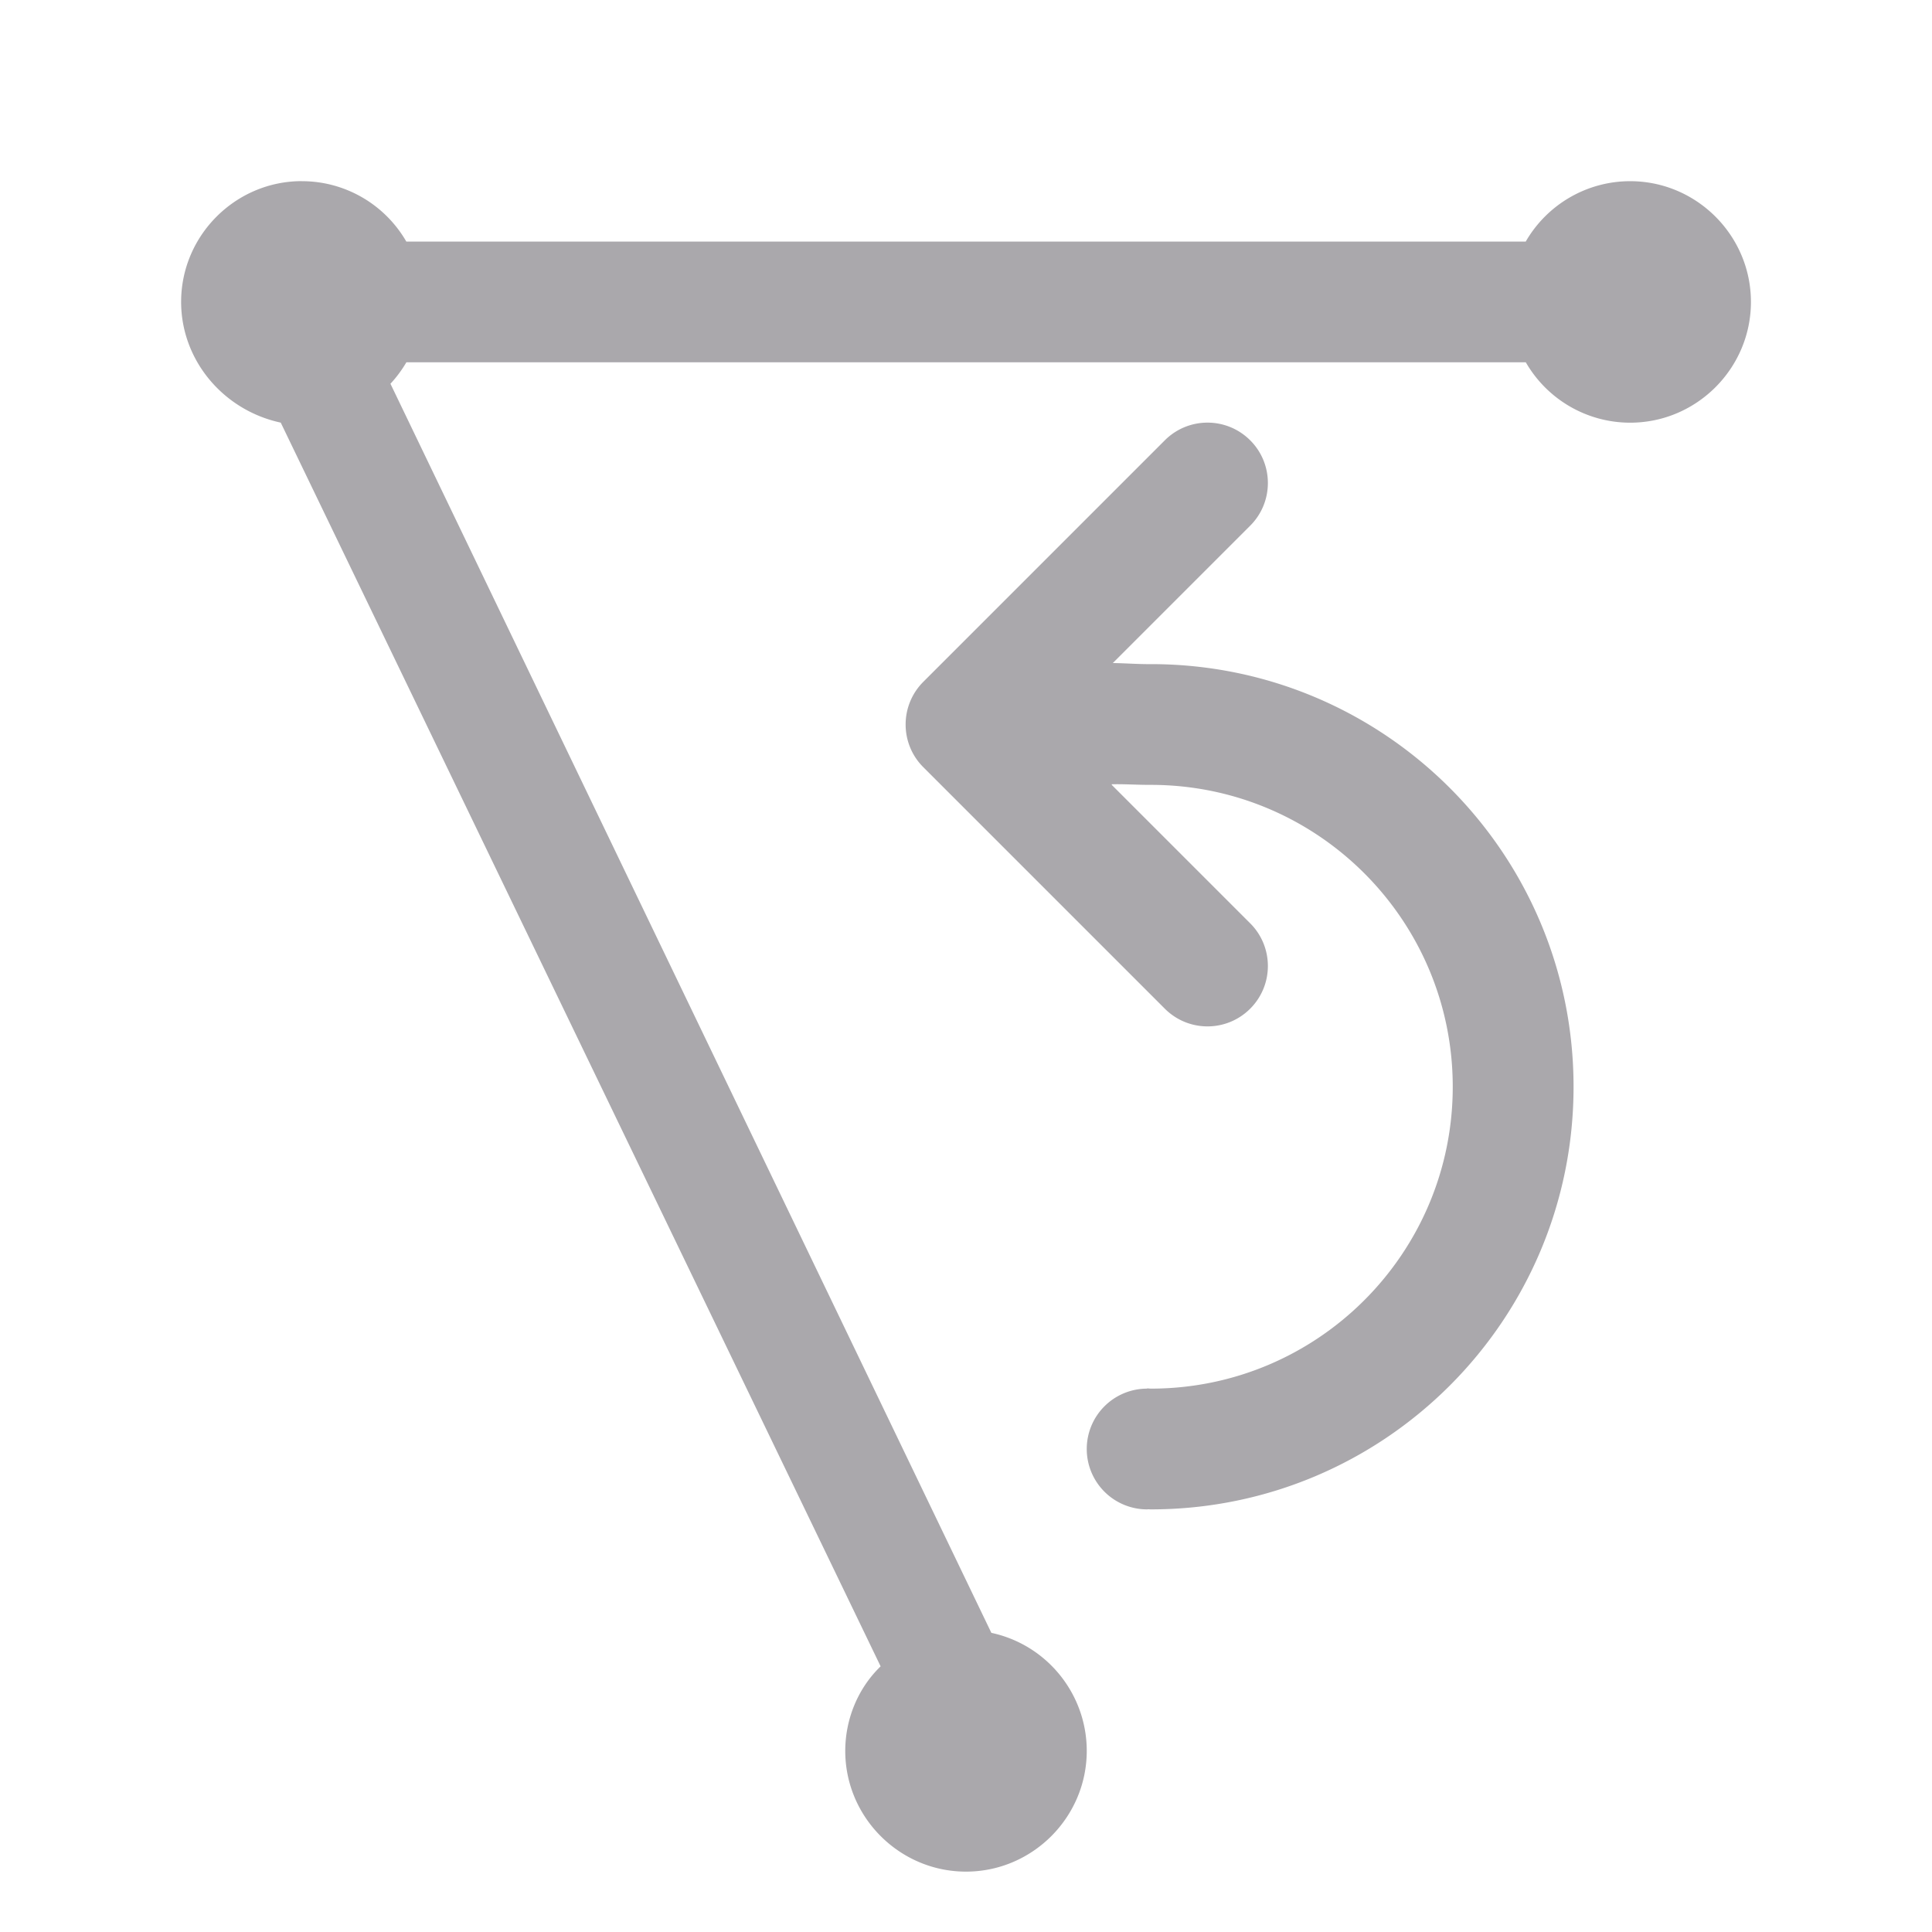 <svg height="32" viewBox="0 0 32 32" width="32" xmlns="http://www.w3.org/2000/svg"><path d="m5 3c-1.1 0-2 .9-2 2 0 .968.7 1.796 1.65 2l9.936 20.6c-.375.362-.585.871-.586 1.4 0 1.1.9 2 2 2s2-.9 2-2c0-.94-.658-1.757-1.58-1.955l-9.953-20.689c.101-.108.189-.228.264-.355h18.541c.357.618 1.015 1 1.729 1 1.1 0 2-.9 2-2s-.9-2-2-2c-.714 0-1.373.382-1.73 1h-18.541c-.357-.618-1.015-1-1.729-1zm15 4c-.256 0-.512.098-.707.293l-4 4c-.188.188-.293.441-.293.707s.105.52.293.707l4 4c.391.391 1.023.391 1.414 0 .188-.188.293-.441.293-.707s-.105-.52-.293-.707l-2.293-2.293v-.01c.215-.005.431.011.648.01 2.761 0 5 2.239 5 5s-2.239 5-5 5c-.021-0-.042-.004-.062-.004v.004a1 1 0 0 0 -1 1 1 1 0 0 0 1 1 1 1 0 0 0 .02-.002c.014.001.029.002.043.002 3.866 0 7-3.134 7-7s-3.134-7-7-7c-.211.002-.421-.015-.631-.018l2.275-2.275c.188-.187.293-.441.293-.707s-.105-.52-.293-.707c-.195-.195-.451-.293-.707-.293z" fill="#aaa8ac"/></svg>